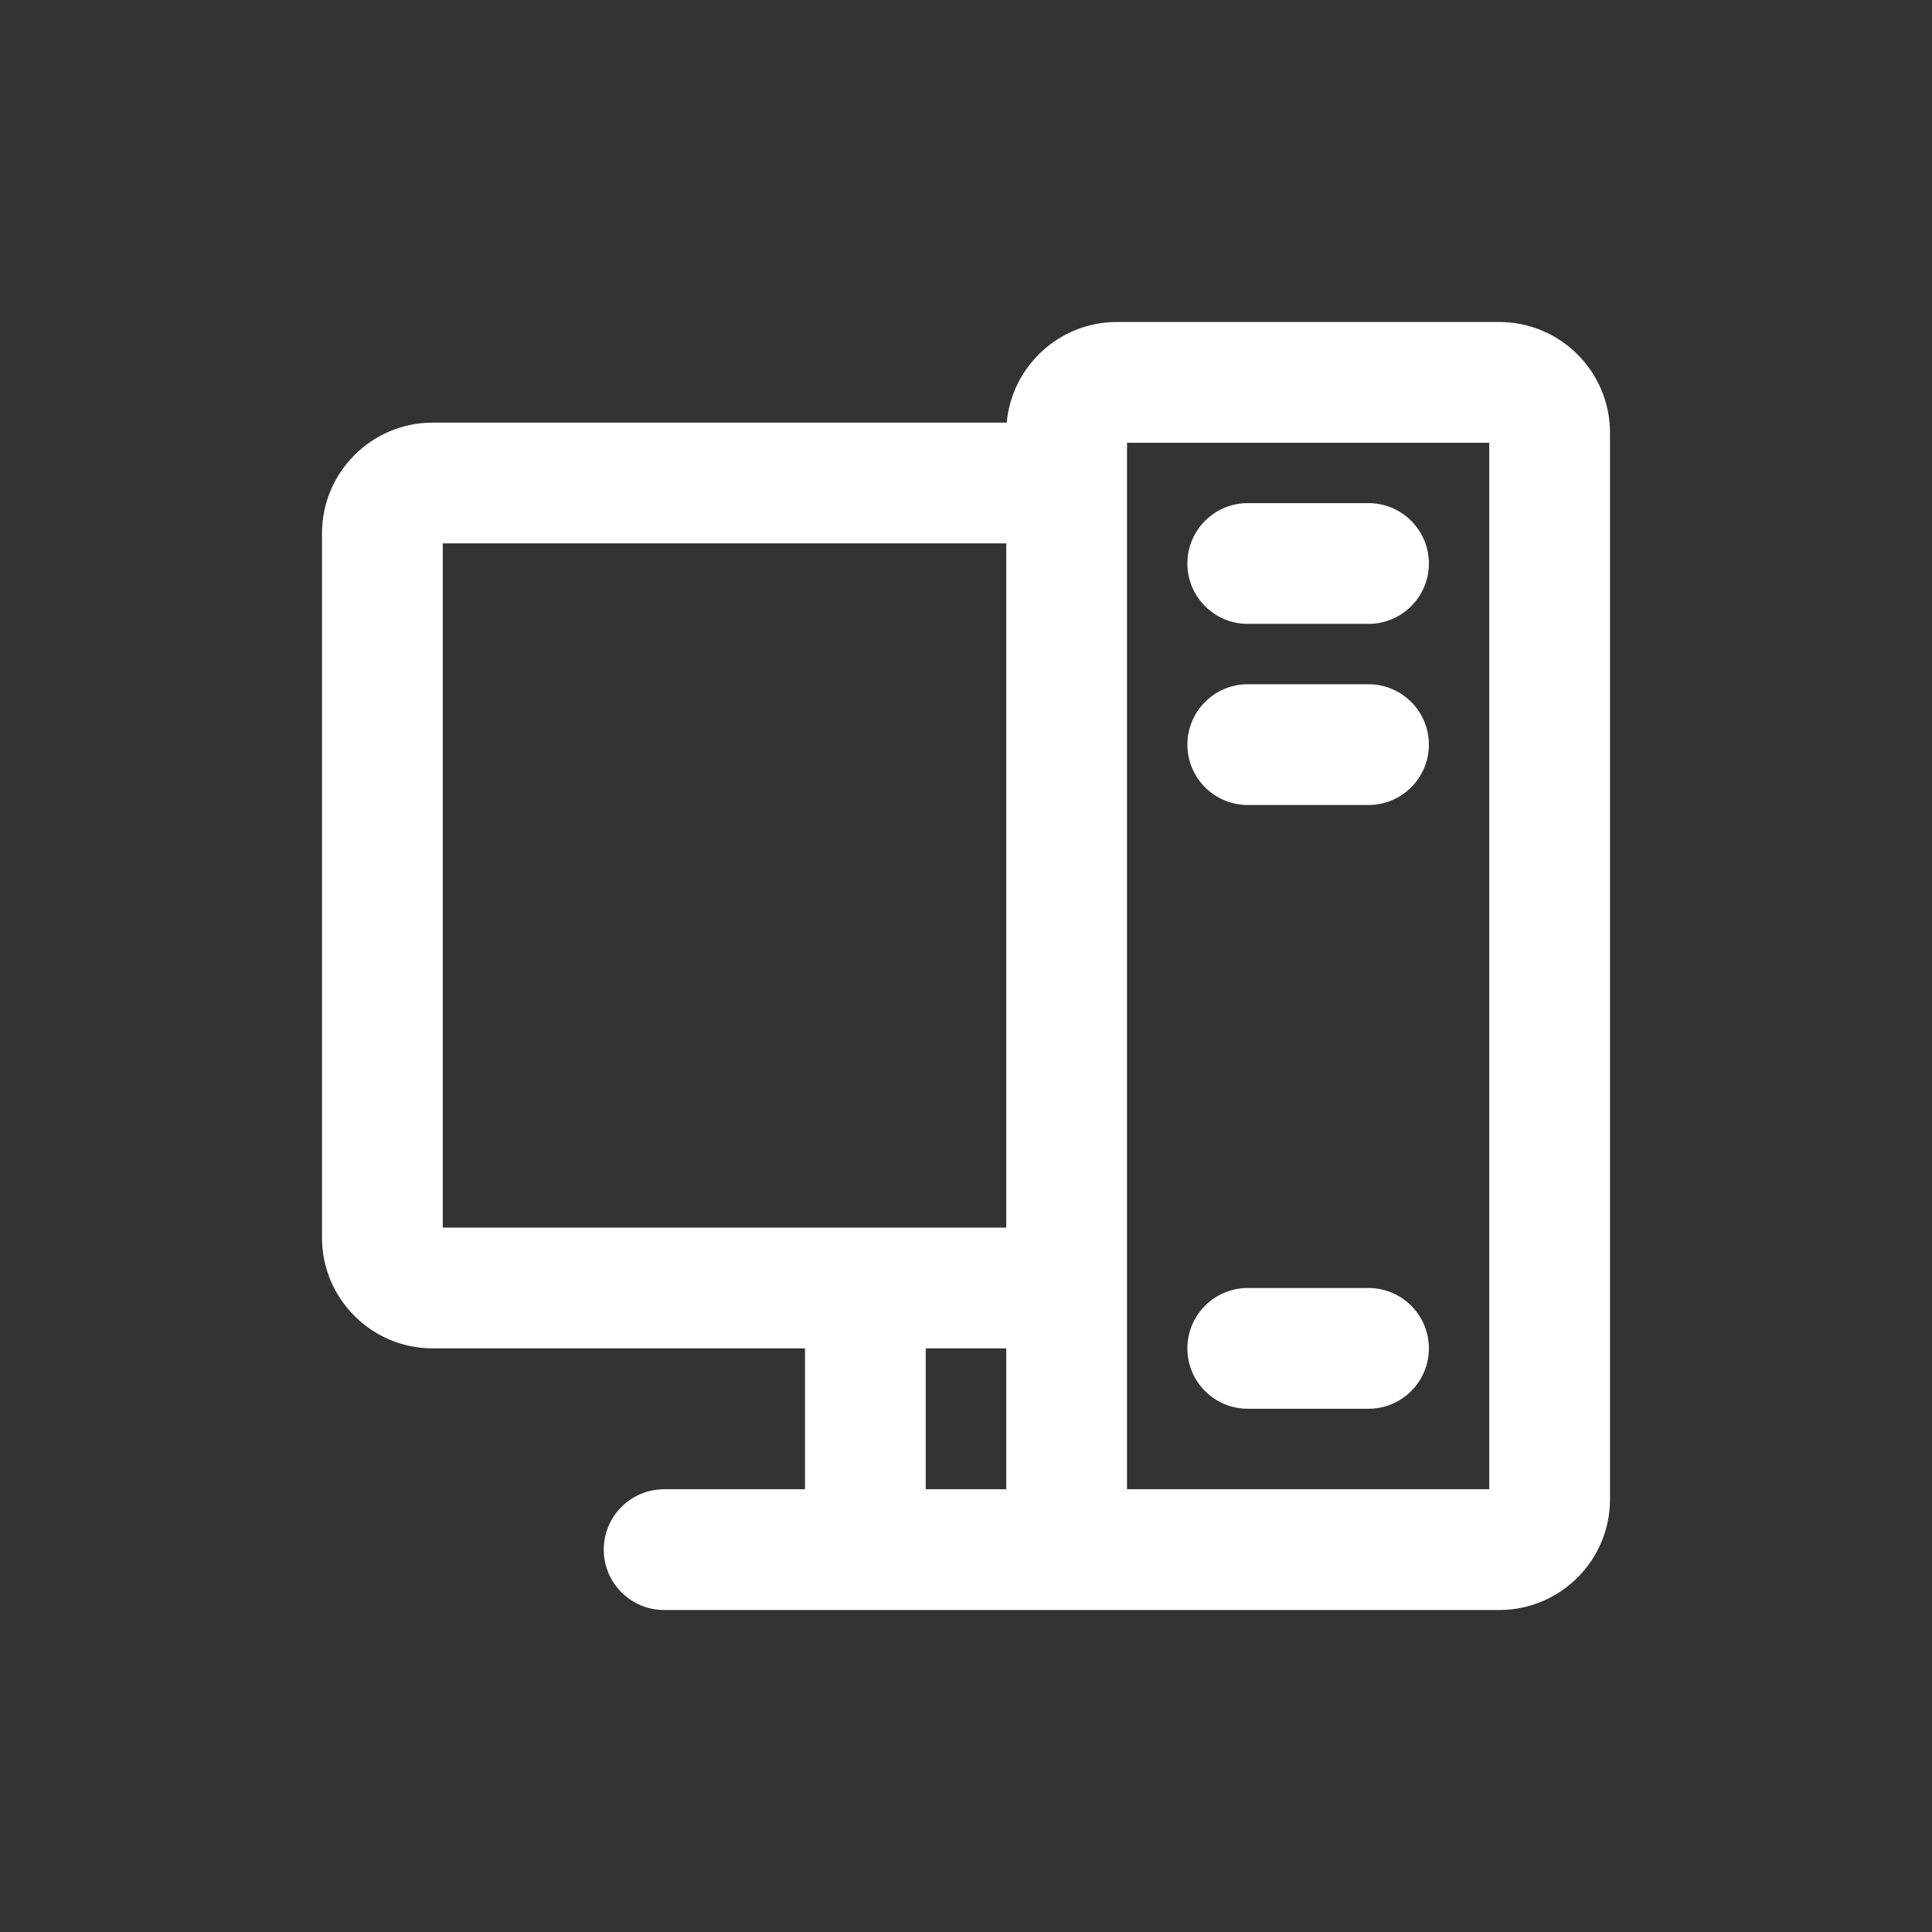<svg width="24" height="24" viewBox="0 0 24 24" fill="none" xmlns="http://www.w3.org/2000/svg">
  <rect x="0" y="0" width="24" height="24" fill="#333333" stroke="none"/>
  <path fill-rule="evenodd" clip-rule="evenodd" d="M10 16.75H5.375C4.617 16.75 4 16.133 4 15.375V6.625C4 5.867 4.617 5.25 5.375 5.25H12.506C12.569 4.55 13.159 4 13.875 4H18.625C19.383 4 20 4.617 20 5.375V18.625C20 19.383 19.383 20 18.625 20H14.5H13.875H8.25C7.836 20 7.5 19.664 7.5 19.25C7.5 18.836 7.836 18.5 8.25 18.5H10V16.75ZM12.5 16.75H11.5V18.5H12.5V16.75ZM18.5 5.5H14V18.5H14.5H18.5V5.5ZM12.5 6.75H5.5V15.25H12.5V6.75ZM17 7.75H15.5C15.086 7.75 14.75 7.414 14.75 7C14.75 6.586 15.086 6.25 15.5 6.25H17C17.414 6.25 17.75 6.586 17.75 7C17.75 7.414 17.414 7.75 17 7.75ZM15.5 10H17C17.414 10 17.75 9.664 17.75 9.25C17.75 8.836 17.414 8.5 17 8.5H15.5C15.086 8.5 14.75 8.836 14.75 9.25C14.75 9.664 15.086 10 15.5 10ZM17 17.5H15.5C15.086 17.5 14.75 17.164 14.75 16.75C14.75 16.336 15.086 16 15.5 16H17C17.414 16 17.75 16.336 17.75 16.75C17.75 17.164 17.414 17.5 17 17.5Z" fill="white"/>
</svg>
